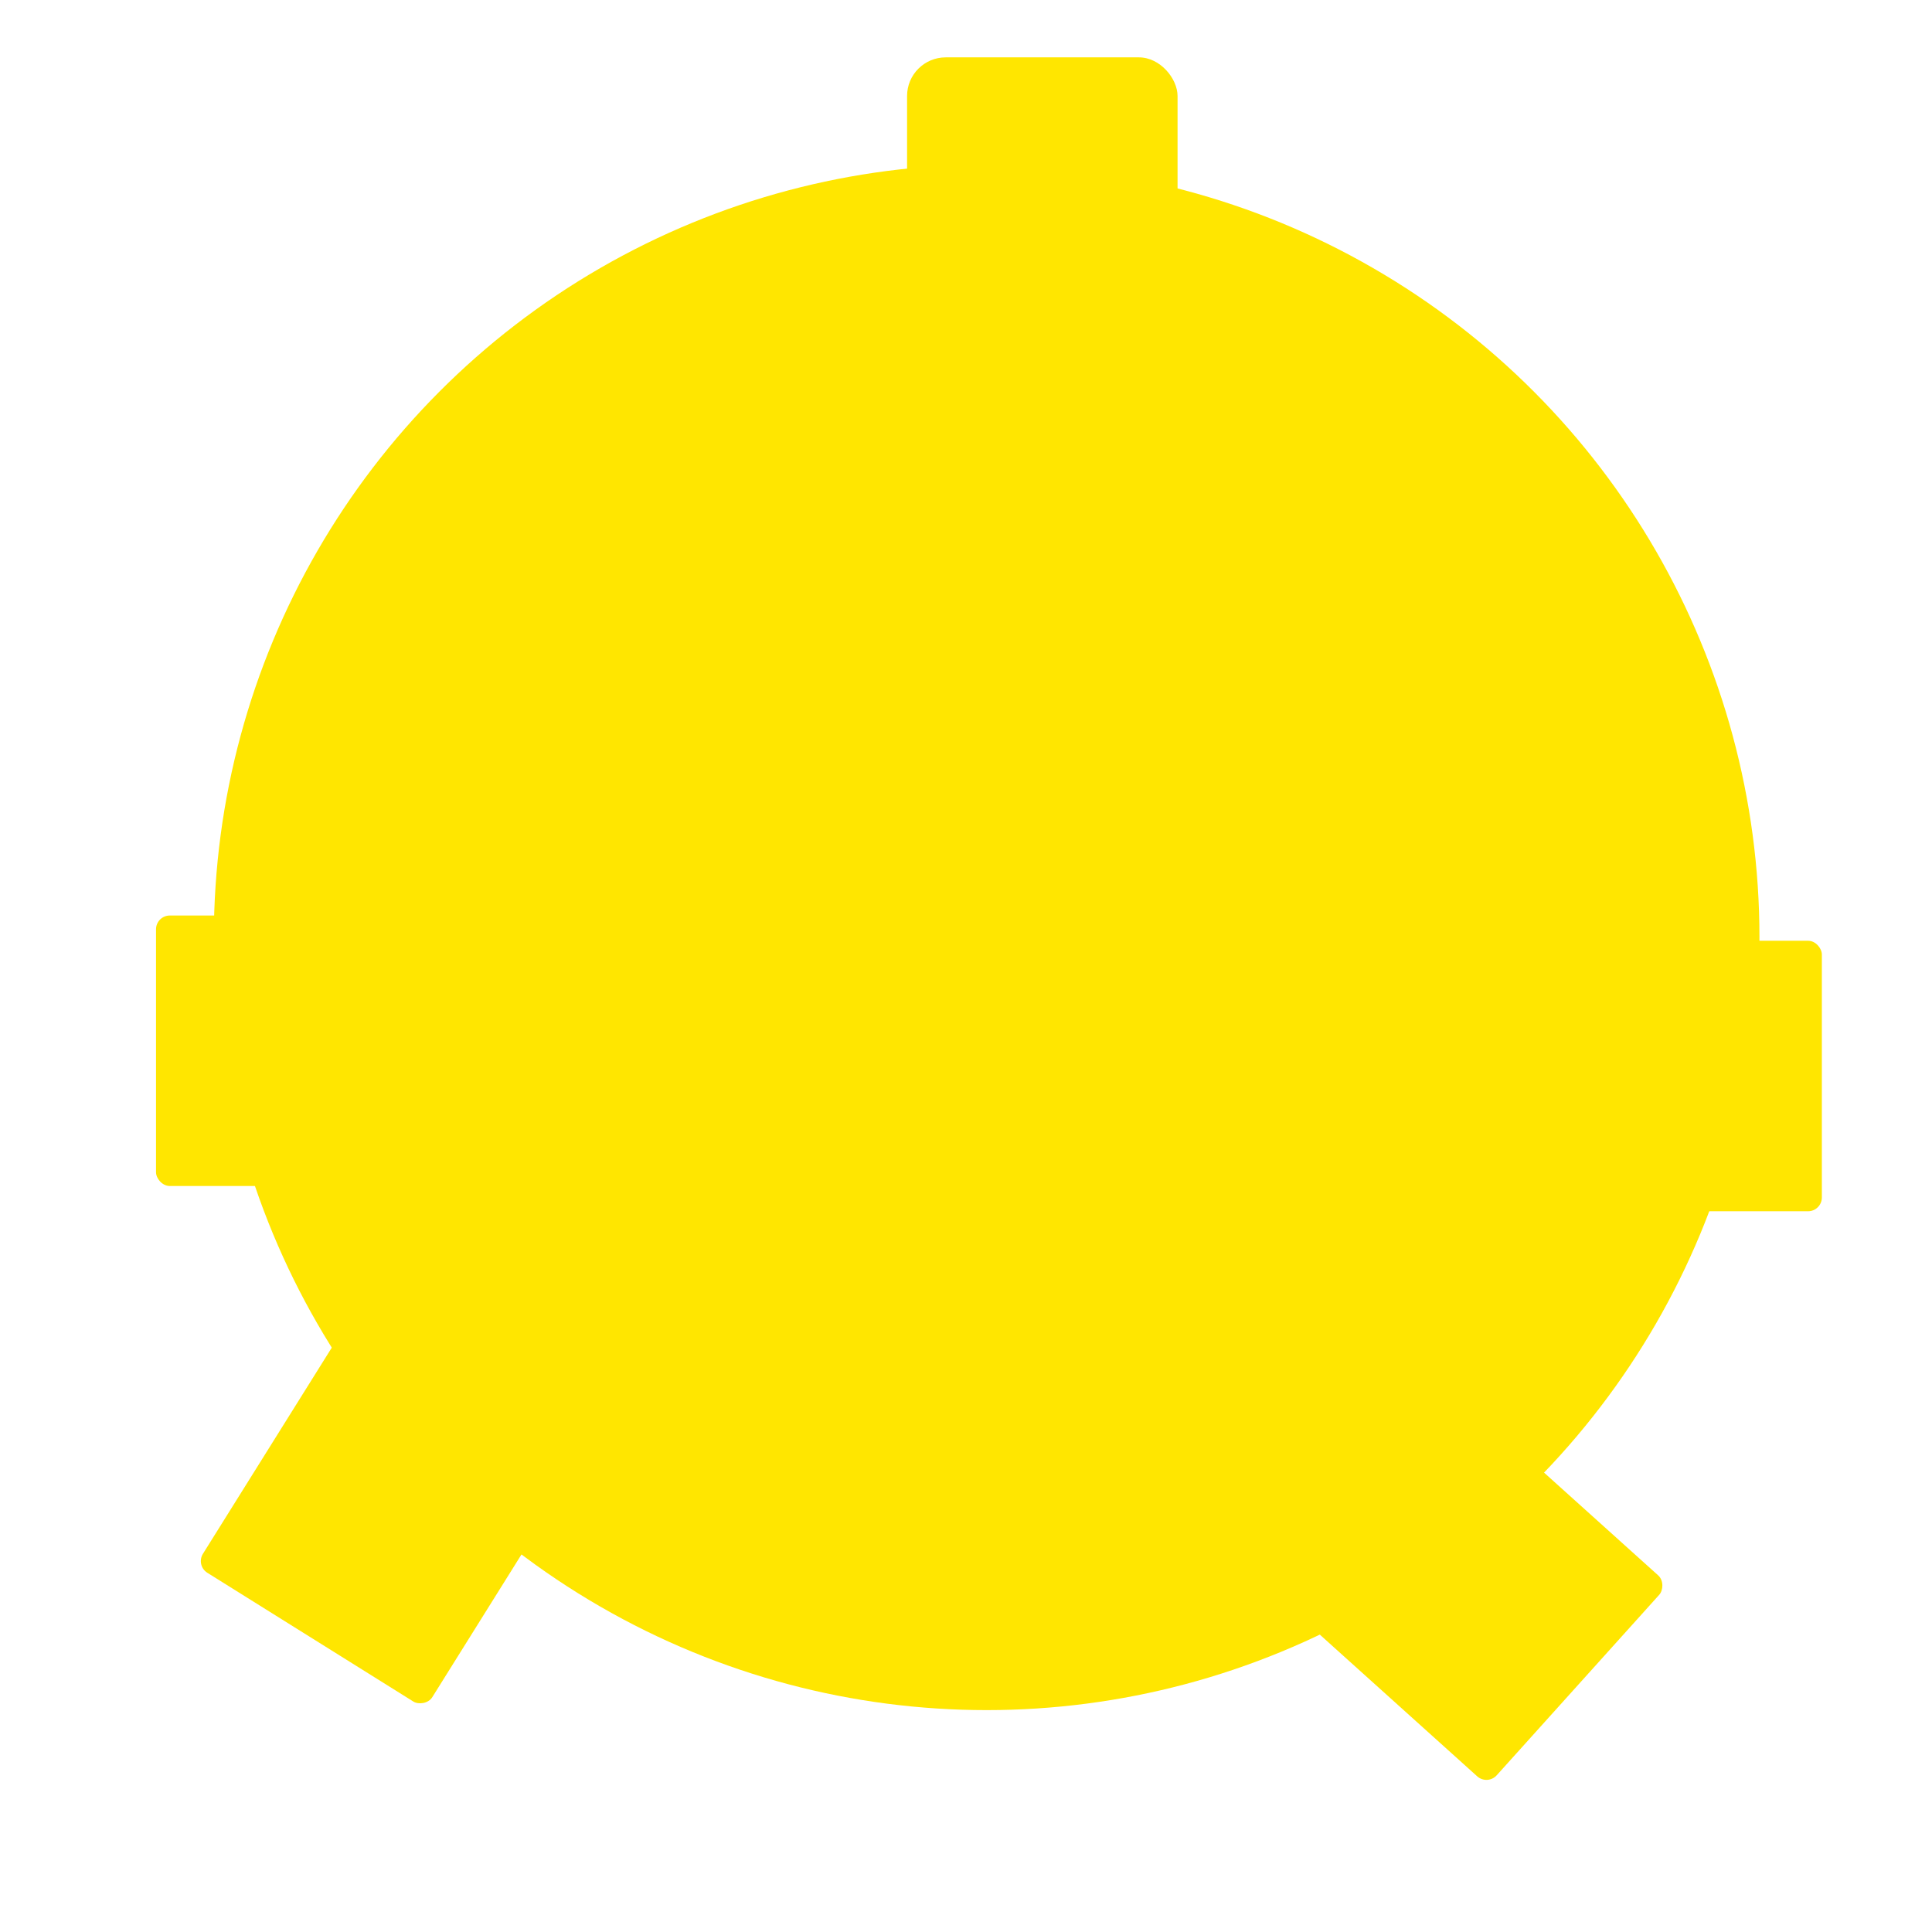 <?xml version="1.0" encoding="utf-8"?>
<svg viewBox="0 0 500 500" xmlns="http://www.w3.org/2000/svg">
  <ellipse style="paint-order: stroke; stroke: rgb(255, 221, 0); stroke-opacity: 0; fill: rgb(255, 230, 0);" cx="255.345" cy="242.576" rx="200" ry="200"/>
  <rect x="234.75" y="14.846" width="70" height="252" style="stroke: rgb(0, 0, 0); fill: rgb(255, 230, 0); stroke-opacity: 0;" rx="10" ry="10"/>

  <rect x="40.38" y="236.936" width="70" height="70" style="stroke: rgb(0, 0, 0); fill: rgb(255, 230, 0); stroke-opacity: 0;" rx="3.563" ry="3.563"/>

  <rect x="427.553" y="243.468" width="43.943" height="70" style="stroke: rgb(0, 0, 0); fill: rgb(255, 230, 0); stroke-opacity: 0;" rx="3.563" ry="3.563"/>

  <rect x="59.976" y="160.926" width="70" height="70" style="stroke: rgb(0, 0, 0); fill: rgb(255, 230, 0); stroke-opacity: 0;" rx="3.563" ry="3.563" transform="matrix(0.743, 0.669, -0.669, 0.743, 442.871, 203.569)"/>

  <rect x="59.976" y="160.926" width="70" height="70" style="stroke: rgb(0, 0, 0); fill: rgb(255, 230, 0); stroke-opacity: 0;" rx="3.563" ry="3.563" transform="matrix(-0.53, 0.848, -0.848, -0.53, 315.343, 417.314)"/>
</svg>